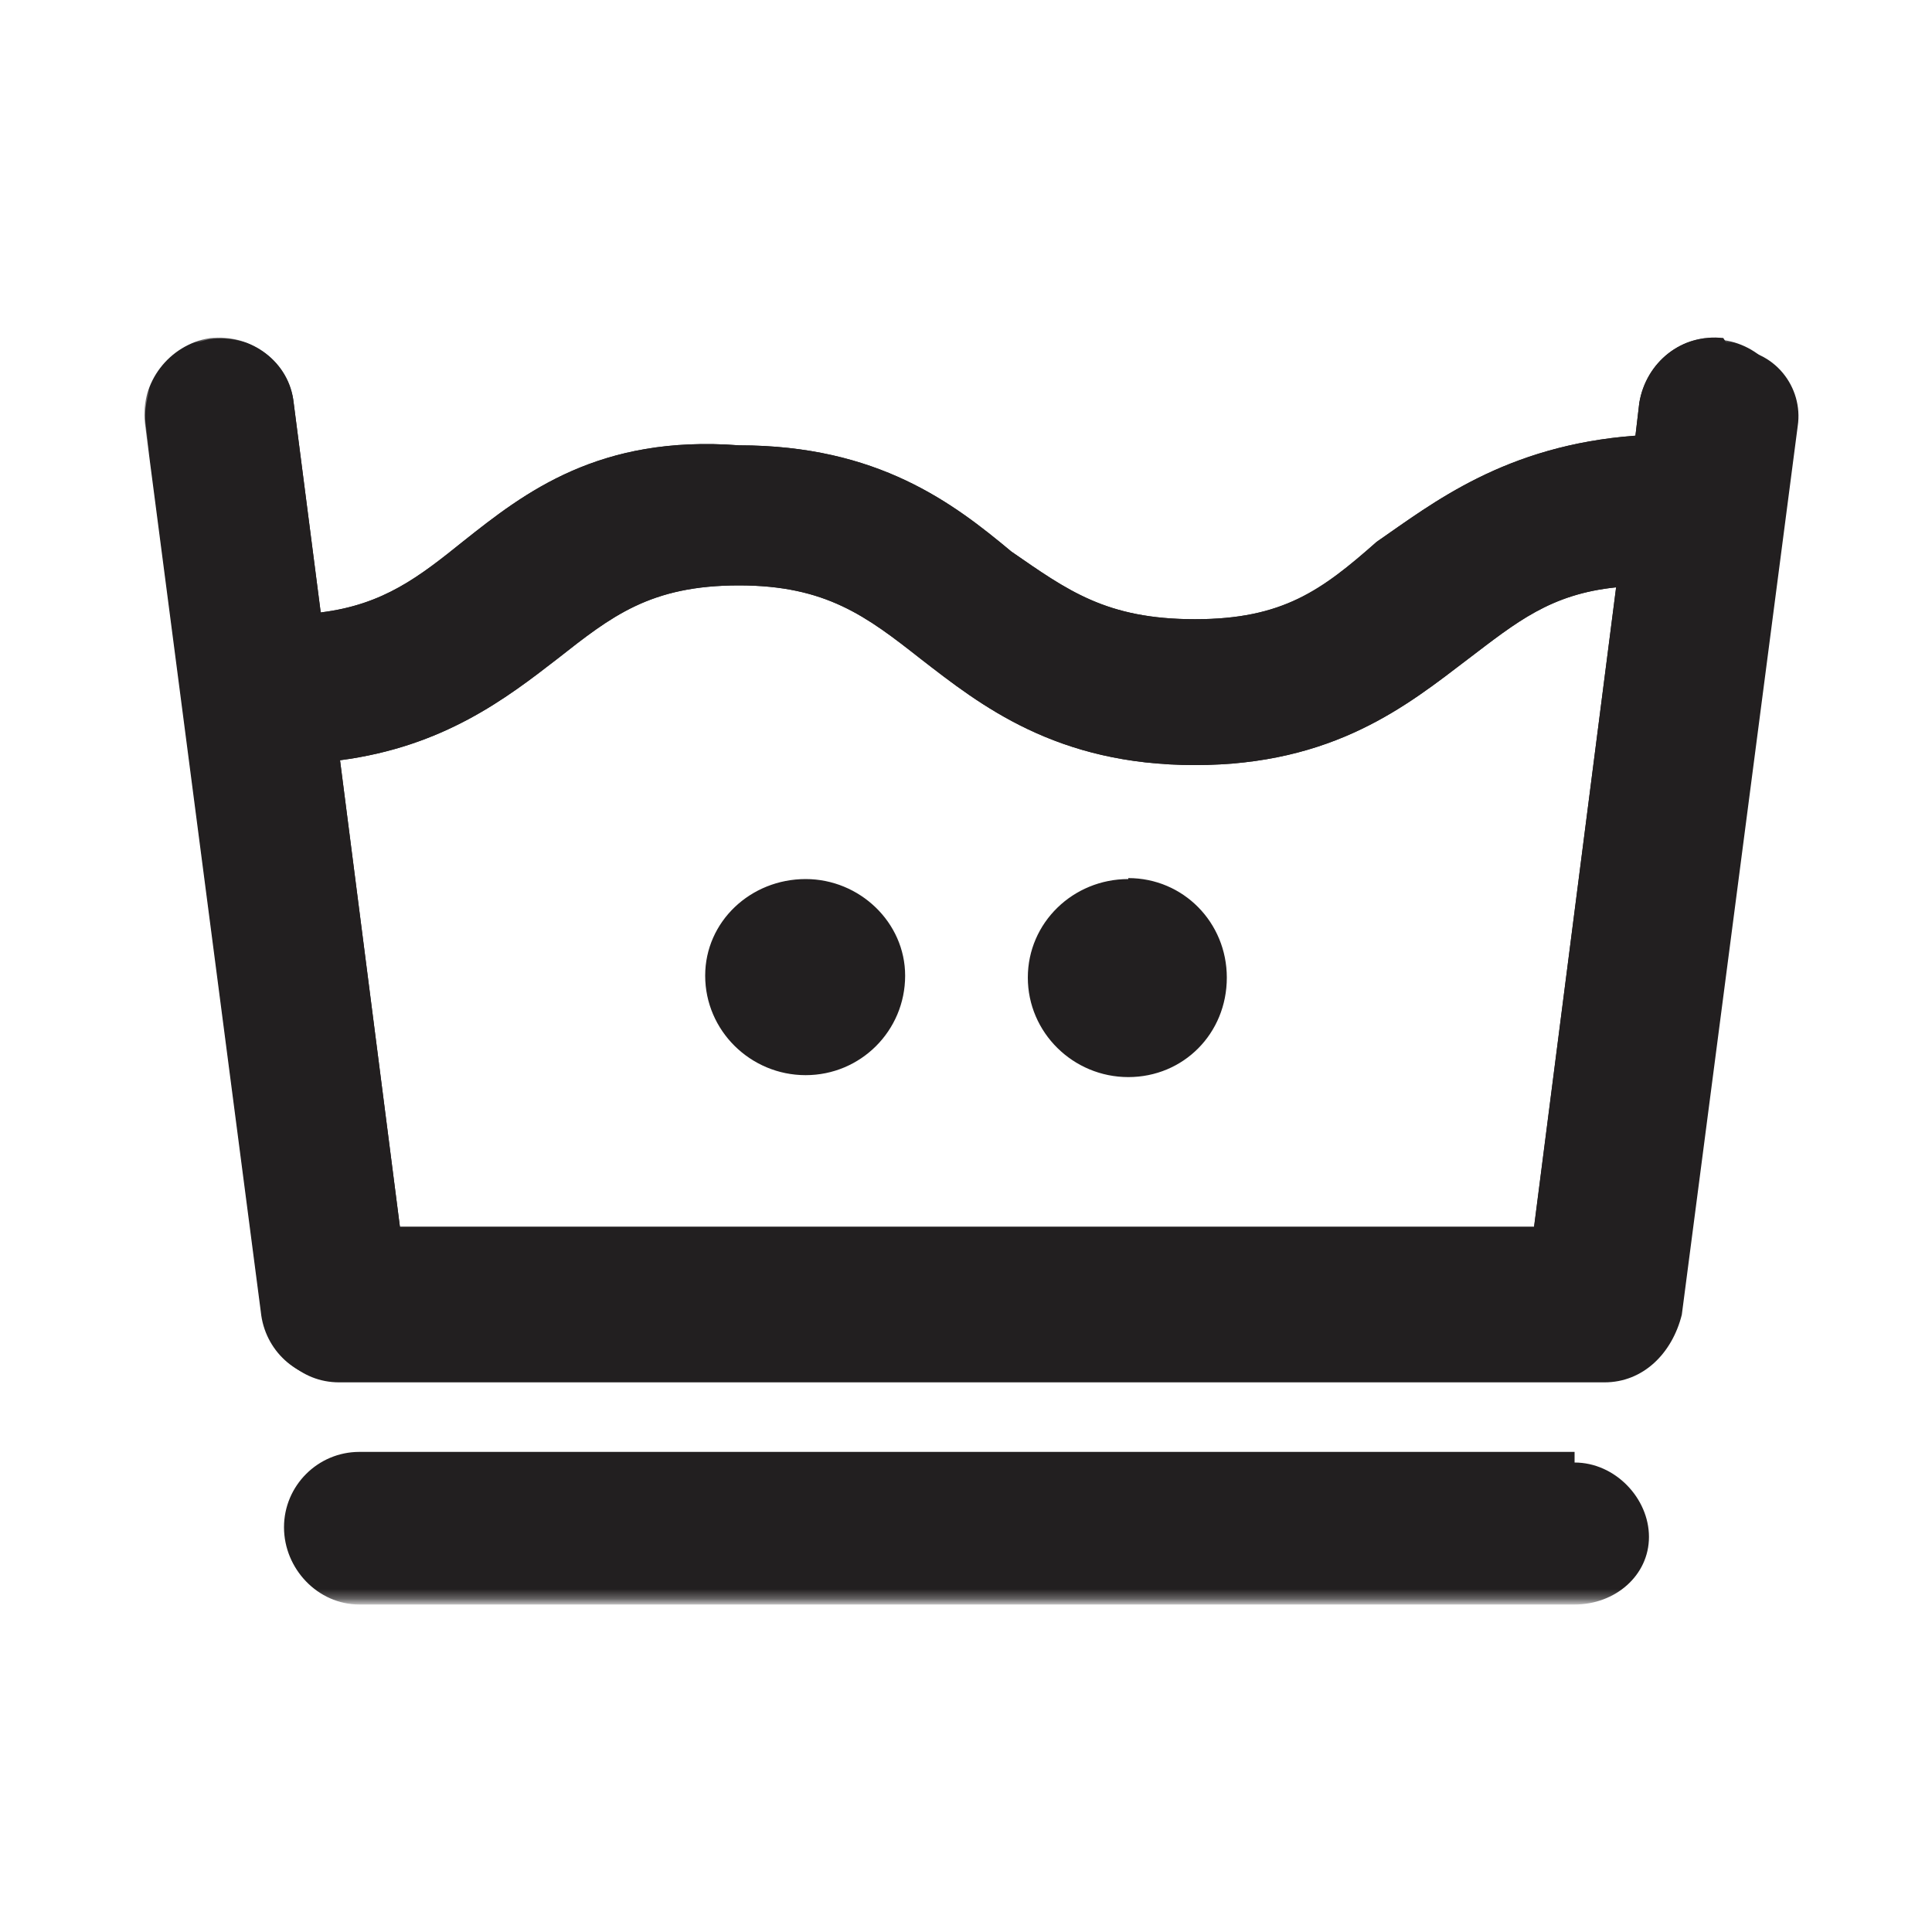 <svg width="200" height="200" viewBox="0 0 200 200" xmlns="http://www.w3.org/2000/svg" xmlns:xlink="http://www.w3.org/1999/xlink">
  <title>
    Washing13
  </title>
  <defs>
    <path id="a" d="M0 130.7h170V0H0z"/>
  </defs>
  <g fill="none" fill-rule="evenodd">
    <g transform="translate(15 35)">
      <mask id="b" fill="#fff">
        <use xlink:href="#a"/>
      </mask>
      <path d="M143.8 92H26.4l-6.2-48.3c10.7-1.4 17.2-6.4 22.5-10.5 5.6-4.4 9.6-7.6 18.8-7.6 9 0 13.2 3.2 18.8 7.6 6.2 4.8 14 11 28.4 11 14.4 0 22-6.2 28.3-11 5-3.8 8.5-6.7 15.3-7.4L143.8 92zm19.6-92c-4.3-.5-8 2.5-8.7 6.7l-.4 3.4c-13.5 1-21 7-26.8 11-5.6 5-9.7 8-18.8 8-9.2 0-13.2-3-19-7-6-5-13.8-11-28.2-11C47 10 39.3 16 33 21c-4.6 3.7-8.3 6.6-14.8 7.4L15.4 6.7C15 2.5 11-.5 6.7 0 2.5.7-.5 4.6 0 8.8l12 92c.4 4 3.7 7 7.6 7h131c3.8 0 7-3 7.6-7l12-92c.4-4.2-2.6-8-6.8-8.6zM148 115.3H22.2c-4.3 0-7.8 3.5-7.8 7.8s3.5 8 7.8 8H148c4.2 0 7.7-3 7.7-7s-3.5-7.7-7.7-7.7z" fill="#221F20" mask="url(#b)"/>
    </g>
    <path d="M158.8 127H41.4l-6.2-48.3c10.7-1.4 17.2-6.4 22.5-10.5 5.6-4.4 9.6-7.6 18.8-7.6 9 0 13.2 3.2 18.8 7.6 6.2 4.8 14 11 28.4 11 14.4 0 22-6.2 28.3-11 5-3.8 8.5-6.7 15.3-7.4l-8.5 66.3zm19.6-92c-4.3-.5-8 2.5-8.7 6.7l-.4 3.4c-13.5 1-21 7-26.8 11-5.7 5-9.7 8-18.8 8-9.2 0-13.2-3-19-7-6-5-13.8-11-28.2-11C62 45 54.3 51 48 56c-4.6 3.7-8.3 6.6-14.8 7.4l-2.8-21.7c-.5-4.2-4.4-7.2-8.7-6.6-4.2 1-7.2 5-6.6 9l12 92c1 4 4 7 8 7h131c4 0 7-3 8-7l12-92c.6-4-2.4-8-7-8zm-61.6 56c-5.7 0-10.4 4.5-10.4 10.2 0 5.7 4.7 10.3 10.4 10.3S127 107 127 101.2c0-5.7-4.5-10.3-10.2-10.3zm-33.4 0C77.7 91 73 95.4 73 101c0 5.7 4.7 10.3 10.4 10.3s10.3-4.6 10.3-10.3c0-5.5-4.7-10-10.3-10z" fill="#221F20"/>
  </g>
</svg>

